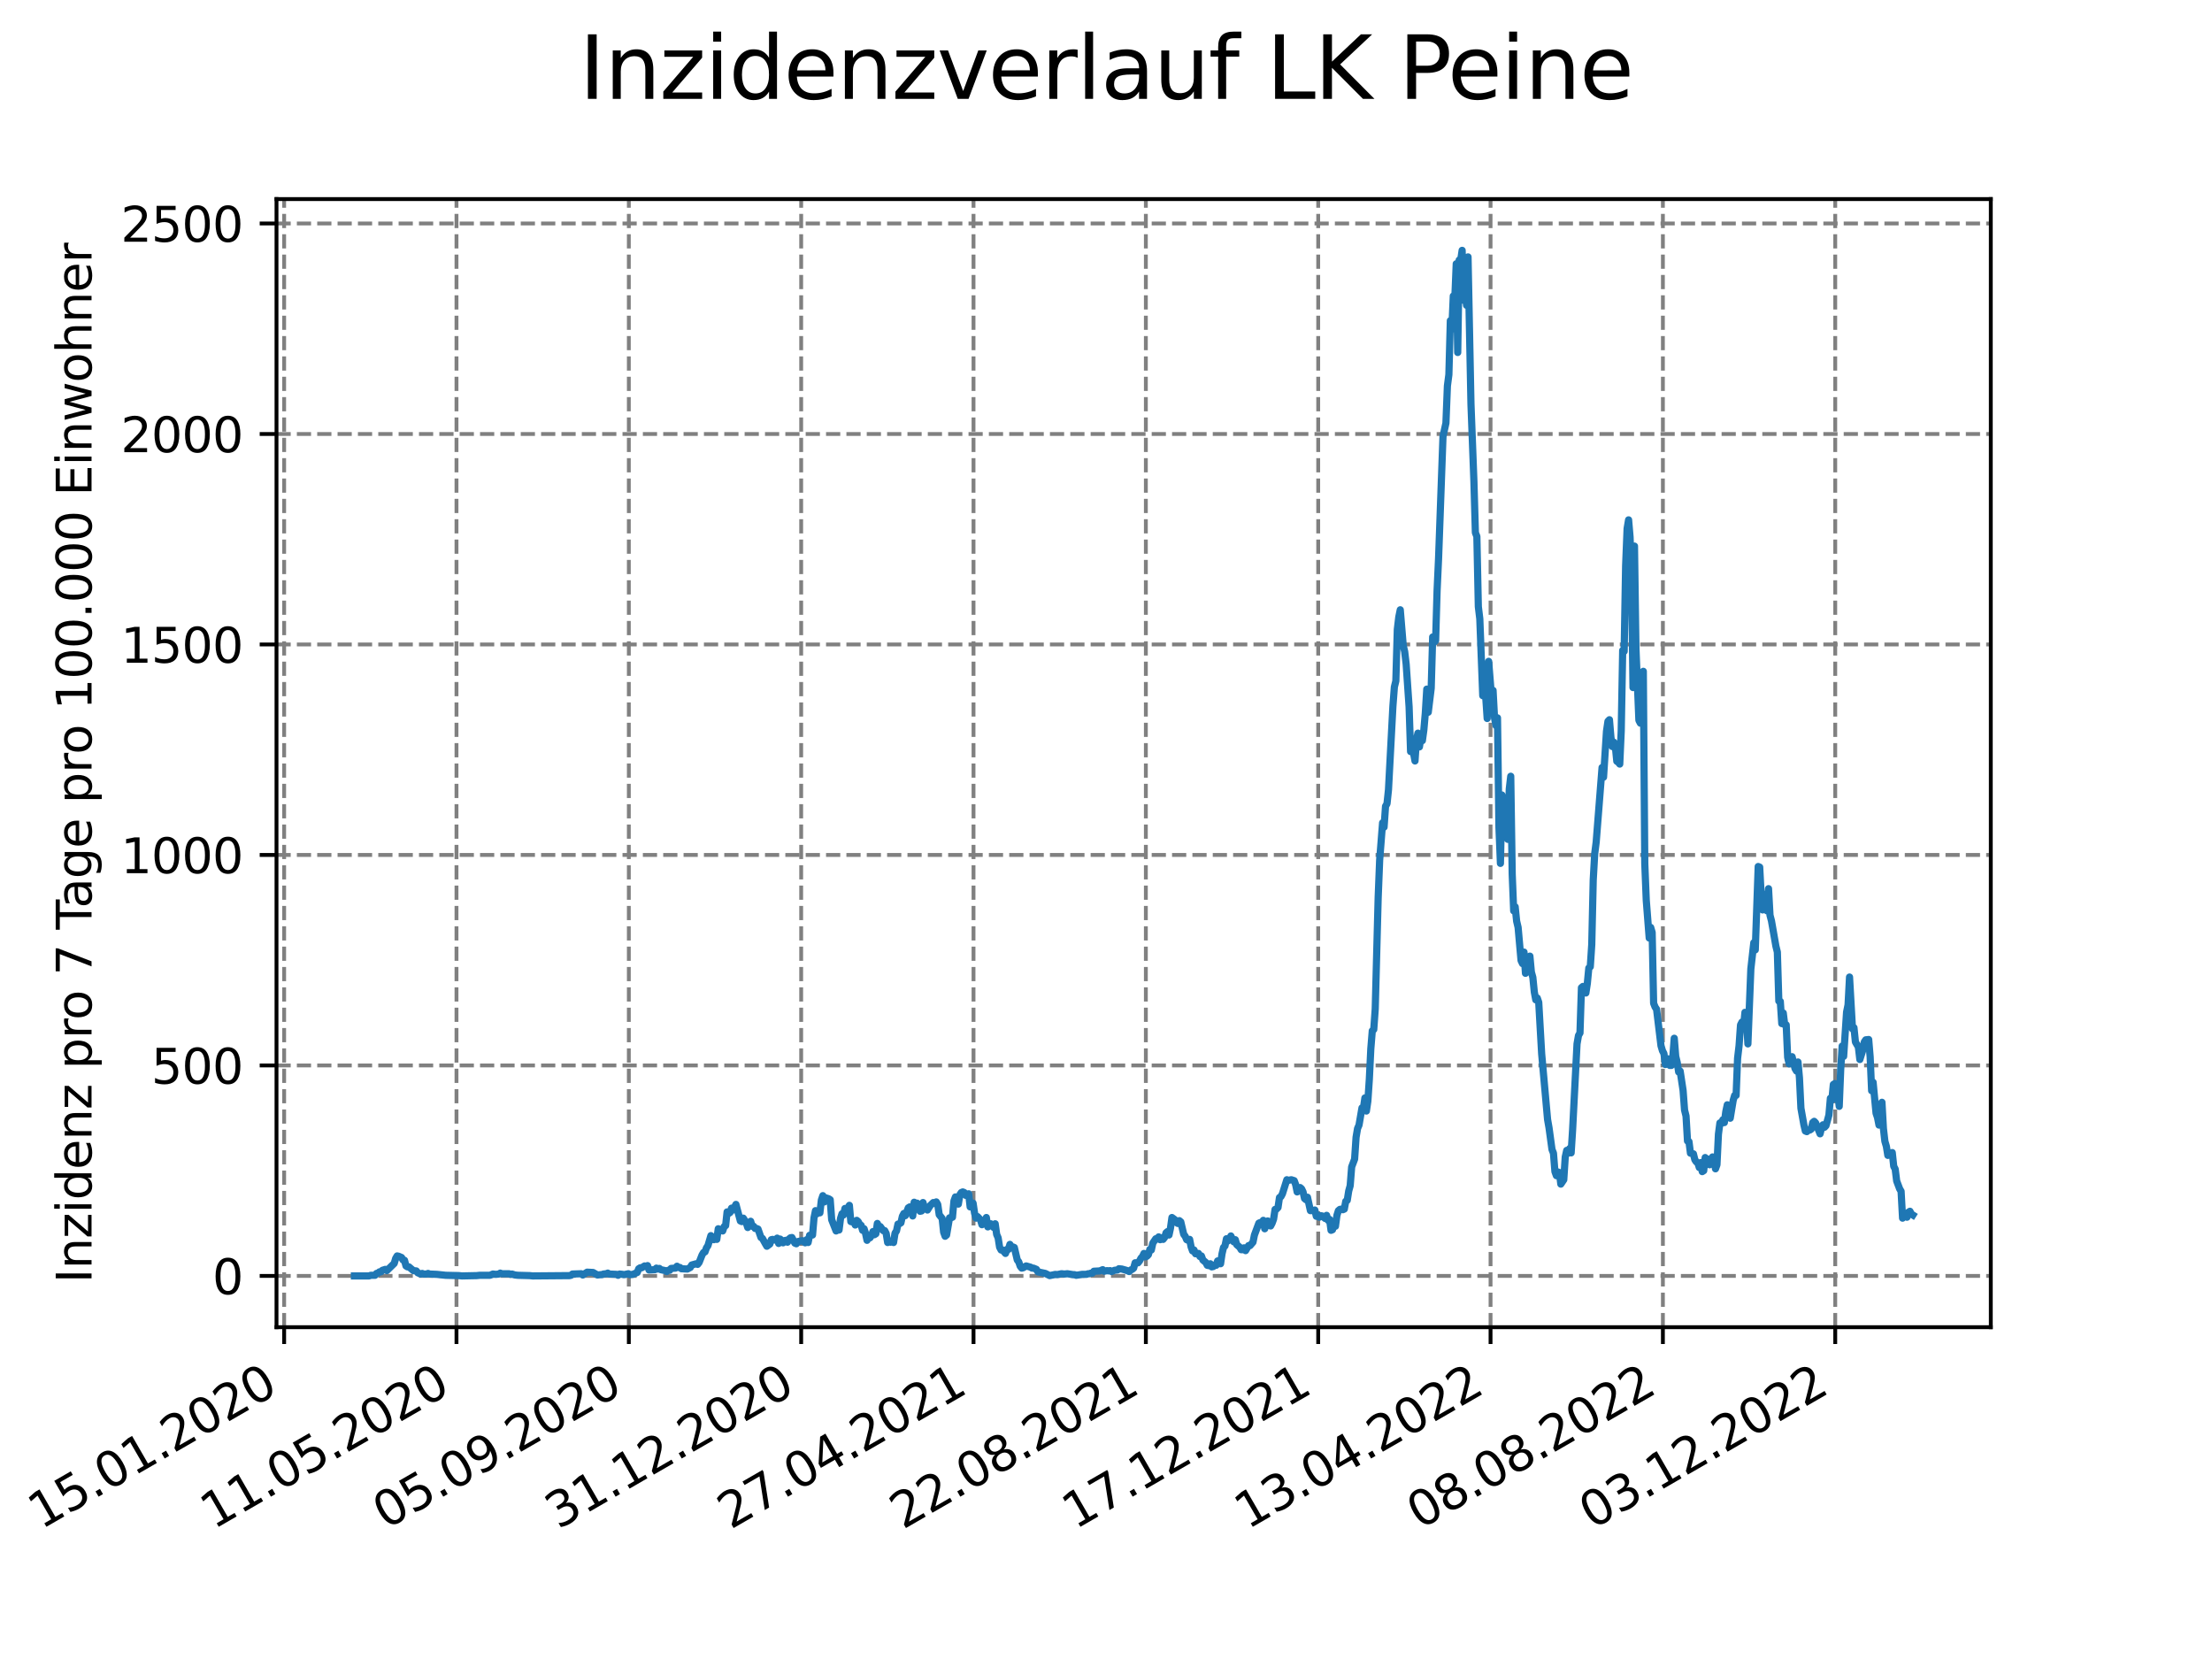 <?xml version="1.0" encoding="utf-8" standalone="no"?>
<!DOCTYPE svg PUBLIC "-//W3C//DTD SVG 1.1//EN"
  "http://www.w3.org/Graphics/SVG/1.1/DTD/svg11.dtd">
<svg xmlns:xlink="http://www.w3.org/1999/xlink" width="460.8pt" height="345.6pt" viewBox="0 0 460.8 345.6" xmlns="http://www.w3.org/2000/svg" version="1.1">
 <defs>
  <style type="text/css">*{stroke-linejoin: round; stroke-linecap: butt}</style>
 </defs>
 <g id="figure_1">
  <g id="patch_1">
   <path d="M 0 345.6 
L 460.8 345.6 
L 460.8 0 
L 0 0 
z
" style="fill: #ffffff"/>
  </g>
  <g id="axes_1">
   <g id="patch_2">
    <path d="M 57.6 276.48 
L 414.72 276.48 
L 414.72 41.472 
L 57.6 41.472 
z
" style="fill: #ffffff"/>
   </g>
   <g id="matplotlib.axis_1">
    <g id="xtick_1">
     <g id="line2d_1">
      <path d="M 59.193 276.48 
L 59.193 41.472 
" clip-path="url(#pca03e9bfab)" style="fill: none; stroke-dasharray: 2.96,1.28; stroke-dashoffset: 0; stroke: #808080; stroke-width: 0.8"/>
     </g>
     <g id="line2d_2">
      <defs>
       <path id="m514368ea63" d="M 0 0 
L 0 3.5 
" style="stroke: #000000; stroke-width: 0.8"/>
      </defs>
      <g>
       <use xlink:href="#m514368ea63" x="59.193" y="276.48" style="stroke: #000000; stroke-width: 0.8"/>
      </g>
     </g>
     <g id="text_1">
      <!-- 15.01.2020 -->
      <g transform="translate(8.568 318.689) rotate(-30) scale(0.1 -0.1)">
       <defs>
        <path id="DejaVuSans-31" d="M 794 531 
L 1825 531 
L 1825 4091 
L 703 3866 
L 703 4441 
L 1819 4666 
L 2450 4666 
L 2450 531 
L 3481 531 
L 3481 0 
L 794 0 
L 794 531 
z
" transform="scale(0.016)"/>
        <path id="DejaVuSans-35" d="M 691 4666 
L 3169 4666 
L 3169 4134 
L 1269 4134 
L 1269 2991 
Q 1406 3038 1543 3061 
Q 1681 3084 1819 3084 
Q 2600 3084 3056 2656 
Q 3513 2228 3513 1497 
Q 3513 744 3044 326 
Q 2575 -91 1722 -91 
Q 1428 -91 1123 -41 
Q 819 9 494 109 
L 494 744 
Q 775 591 1075 516 
Q 1375 441 1709 441 
Q 2250 441 2565 725 
Q 2881 1009 2881 1497 
Q 2881 1984 2565 2268 
Q 2250 2553 1709 2553 
Q 1456 2553 1204 2497 
Q 953 2441 691 2322 
L 691 4666 
z
" transform="scale(0.016)"/>
        <path id="DejaVuSans-2e" d="M 684 794 
L 1344 794 
L 1344 0 
L 684 0 
L 684 794 
z
" transform="scale(0.016)"/>
        <path id="DejaVuSans-30" d="M 2034 4250 
Q 1547 4250 1301 3770 
Q 1056 3291 1056 2328 
Q 1056 1369 1301 889 
Q 1547 409 2034 409 
Q 2525 409 2770 889 
Q 3016 1369 3016 2328 
Q 3016 3291 2770 3770 
Q 2525 4250 2034 4250 
z
M 2034 4750 
Q 2819 4750 3233 4129 
Q 3647 3509 3647 2328 
Q 3647 1150 3233 529 
Q 2819 -91 2034 -91 
Q 1250 -91 836 529 
Q 422 1150 422 2328 
Q 422 3509 836 4129 
Q 1250 4750 2034 4750 
z
" transform="scale(0.016)"/>
        <path id="DejaVuSans-32" d="M 1228 531 
L 3431 531 
L 3431 0 
L 469 0 
L 469 531 
Q 828 903 1448 1529 
Q 2069 2156 2228 2338 
Q 2531 2678 2651 2914 
Q 2772 3150 2772 3378 
Q 2772 3750 2511 3984 
Q 2250 4219 1831 4219 
Q 1534 4219 1204 4116 
Q 875 4013 500 3803 
L 500 4441 
Q 881 4594 1212 4672 
Q 1544 4750 1819 4750 
Q 2544 4750 2975 4387 
Q 3406 4025 3406 3419 
Q 3406 3131 3298 2873 
Q 3191 2616 2906 2266 
Q 2828 2175 2409 1742 
Q 1991 1309 1228 531 
z
" transform="scale(0.016)"/>
       </defs>
       <use xlink:href="#DejaVuSans-31"/>
       <use xlink:href="#DejaVuSans-35" x="63.623"/>
       <use xlink:href="#DejaVuSans-2e" x="127.246"/>
       <use xlink:href="#DejaVuSans-30" x="159.033"/>
       <use xlink:href="#DejaVuSans-31" x="222.656"/>
       <use xlink:href="#DejaVuSans-2e" x="286.279"/>
       <use xlink:href="#DejaVuSans-32" x="318.066"/>
       <use xlink:href="#DejaVuSans-30" x="381.689"/>
       <use xlink:href="#DejaVuSans-32" x="445.312"/>
       <use xlink:href="#DejaVuSans-30" x="508.936"/>
      </g>
     </g>
    </g>
    <g id="xtick_2">
     <g id="line2d_3">
      <path d="M 95.095 276.48 
L 95.095 41.472 
" clip-path="url(#pca03e9bfab)" style="fill: none; stroke-dasharray: 2.96,1.28; stroke-dashoffset: 0; stroke: #808080; stroke-width: 0.8"/>
     </g>
     <g id="line2d_4">
      <g>
       <use xlink:href="#m514368ea63" x="95.095" y="276.48" style="stroke: #000000; stroke-width: 0.8"/>
      </g>
     </g>
     <g id="text_2">
      <!-- 11.05.2020 -->
      <g transform="translate(44.47 318.689) rotate(-30) scale(0.1 -0.1)">
       <use xlink:href="#DejaVuSans-31"/>
       <use xlink:href="#DejaVuSans-31" x="63.623"/>
       <use xlink:href="#DejaVuSans-2e" x="127.246"/>
       <use xlink:href="#DejaVuSans-30" x="159.033"/>
       <use xlink:href="#DejaVuSans-35" x="222.656"/>
       <use xlink:href="#DejaVuSans-2e" x="286.279"/>
       <use xlink:href="#DejaVuSans-32" x="318.066"/>
       <use xlink:href="#DejaVuSans-30" x="381.689"/>
       <use xlink:href="#DejaVuSans-32" x="445.312"/>
       <use xlink:href="#DejaVuSans-30" x="508.936"/>
      </g>
     </g>
    </g>
    <g id="xtick_3">
     <g id="line2d_5">
      <path d="M 130.998 276.48 
L 130.998 41.472 
" clip-path="url(#pca03e9bfab)" style="fill: none; stroke-dasharray: 2.96,1.28; stroke-dashoffset: 0; stroke: #808080; stroke-width: 0.8"/>
     </g>
     <g id="line2d_6">
      <g>
       <use xlink:href="#m514368ea63" x="130.998" y="276.48" style="stroke: #000000; stroke-width: 0.8"/>
      </g>
     </g>
     <g id="text_3">
      <!-- 05.09.2020 -->
      <g transform="translate(80.372 318.689) rotate(-30) scale(0.1 -0.1)">
       <defs>
        <path id="DejaVuSans-39" d="M 703 97 
L 703 672 
Q 941 559 1184 500 
Q 1428 441 1663 441 
Q 2288 441 2617 861 
Q 2947 1281 2994 2138 
Q 2813 1869 2534 1725 
Q 2256 1581 1919 1581 
Q 1219 1581 811 2004 
Q 403 2428 403 3163 
Q 403 3881 828 4315 
Q 1253 4750 1959 4750 
Q 2769 4750 3195 4129 
Q 3622 3509 3622 2328 
Q 3622 1225 3098 567 
Q 2575 -91 1691 -91 
Q 1453 -91 1209 -44 
Q 966 3 703 97 
z
M 1959 2075 
Q 2384 2075 2632 2365 
Q 2881 2656 2881 3163 
Q 2881 3666 2632 3958 
Q 2384 4250 1959 4250 
Q 1534 4250 1286 3958 
Q 1038 3666 1038 3163 
Q 1038 2656 1286 2365 
Q 1534 2075 1959 2075 
z
" transform="scale(0.016)"/>
       </defs>
       <use xlink:href="#DejaVuSans-30"/>
       <use xlink:href="#DejaVuSans-35" x="63.623"/>
       <use xlink:href="#DejaVuSans-2e" x="127.246"/>
       <use xlink:href="#DejaVuSans-30" x="159.033"/>
       <use xlink:href="#DejaVuSans-39" x="222.656"/>
       <use xlink:href="#DejaVuSans-2e" x="286.279"/>
       <use xlink:href="#DejaVuSans-32" x="318.066"/>
       <use xlink:href="#DejaVuSans-30" x="381.689"/>
       <use xlink:href="#DejaVuSans-32" x="445.312"/>
       <use xlink:href="#DejaVuSans-30" x="508.936"/>
      </g>
     </g>
    </g>
    <g id="xtick_4">
     <g id="line2d_7">
      <path d="M 166.9 276.48 
L 166.9 41.472 
" clip-path="url(#pca03e9bfab)" style="fill: none; stroke-dasharray: 2.96,1.28; stroke-dashoffset: 0; stroke: #808080; stroke-width: 0.8"/>
     </g>
     <g id="line2d_8">
      <g>
       <use xlink:href="#m514368ea63" x="166.9" y="276.48" style="stroke: #000000; stroke-width: 0.8"/>
      </g>
     </g>
     <g id="text_4">
      <!-- 31.12.2020 -->
      <g transform="translate(116.275 318.689) rotate(-30) scale(0.1 -0.1)">
       <defs>
        <path id="DejaVuSans-33" d="M 2597 2516 
Q 3050 2419 3304 2112 
Q 3559 1806 3559 1356 
Q 3559 666 3084 287 
Q 2609 -91 1734 -91 
Q 1441 -91 1130 -33 
Q 819 25 488 141 
L 488 750 
Q 750 597 1062 519 
Q 1375 441 1716 441 
Q 2309 441 2620 675 
Q 2931 909 2931 1356 
Q 2931 1769 2642 2001 
Q 2353 2234 1838 2234 
L 1294 2234 
L 1294 2753 
L 1863 2753 
Q 2328 2753 2575 2939 
Q 2822 3125 2822 3475 
Q 2822 3834 2567 4026 
Q 2313 4219 1838 4219 
Q 1578 4219 1281 4162 
Q 984 4106 628 3988 
L 628 4550 
Q 988 4650 1302 4700 
Q 1616 4750 1894 4750 
Q 2613 4750 3031 4423 
Q 3450 4097 3450 3541 
Q 3450 3153 3228 2886 
Q 3006 2619 2597 2516 
z
" transform="scale(0.016)"/>
       </defs>
       <use xlink:href="#DejaVuSans-33"/>
       <use xlink:href="#DejaVuSans-31" x="63.623"/>
       <use xlink:href="#DejaVuSans-2e" x="127.246"/>
       <use xlink:href="#DejaVuSans-31" x="159.033"/>
       <use xlink:href="#DejaVuSans-32" x="222.656"/>
       <use xlink:href="#DejaVuSans-2e" x="286.279"/>
       <use xlink:href="#DejaVuSans-32" x="318.066"/>
       <use xlink:href="#DejaVuSans-30" x="381.689"/>
       <use xlink:href="#DejaVuSans-32" x="445.312"/>
       <use xlink:href="#DejaVuSans-30" x="508.936"/>
      </g>
     </g>
    </g>
    <g id="xtick_5">
     <g id="line2d_9">
      <path d="M 202.802 276.48 
L 202.802 41.472 
" clip-path="url(#pca03e9bfab)" style="fill: none; stroke-dasharray: 2.96,1.28; stroke-dashoffset: 0; stroke: #808080; stroke-width: 0.8"/>
     </g>
     <g id="line2d_10">
      <g>
       <use xlink:href="#m514368ea63" x="202.802" y="276.48" style="stroke: #000000; stroke-width: 0.8"/>
      </g>
     </g>
     <g id="text_5">
      <!-- 27.04.2021 -->
      <g transform="translate(152.177 318.689) rotate(-30) scale(0.1 -0.1)">
       <defs>
        <path id="DejaVuSans-37" d="M 525 4666 
L 3525 4666 
L 3525 4397 
L 1831 0 
L 1172 0 
L 2766 4134 
L 525 4134 
L 525 4666 
z
" transform="scale(0.016)"/>
        <path id="DejaVuSans-34" d="M 2419 4116 
L 825 1625 
L 2419 1625 
L 2419 4116 
z
M 2253 4666 
L 3047 4666 
L 3047 1625 
L 3713 1625 
L 3713 1100 
L 3047 1100 
L 3047 0 
L 2419 0 
L 2419 1100 
L 313 1100 
L 313 1709 
L 2253 4666 
z
" transform="scale(0.016)"/>
       </defs>
       <use xlink:href="#DejaVuSans-32"/>
       <use xlink:href="#DejaVuSans-37" x="63.623"/>
       <use xlink:href="#DejaVuSans-2e" x="127.246"/>
       <use xlink:href="#DejaVuSans-30" x="159.033"/>
       <use xlink:href="#DejaVuSans-34" x="222.656"/>
       <use xlink:href="#DejaVuSans-2e" x="286.279"/>
       <use xlink:href="#DejaVuSans-32" x="318.066"/>
       <use xlink:href="#DejaVuSans-30" x="381.689"/>
       <use xlink:href="#DejaVuSans-32" x="445.312"/>
       <use xlink:href="#DejaVuSans-31" x="508.936"/>
      </g>
     </g>
    </g>
    <g id="xtick_6">
     <g id="line2d_11">
      <path d="M 238.704 276.48 
L 238.704 41.472 
" clip-path="url(#pca03e9bfab)" style="fill: none; stroke-dasharray: 2.96,1.28; stroke-dashoffset: 0; stroke: #808080; stroke-width: 0.8"/>
     </g>
     <g id="line2d_12">
      <g>
       <use xlink:href="#m514368ea63" x="238.704" y="276.48" style="stroke: #000000; stroke-width: 0.8"/>
      </g>
     </g>
     <g id="text_6">
      <!-- 22.08.2021 -->
      <g transform="translate(188.079 318.689) rotate(-30) scale(0.1 -0.1)">
       <defs>
        <path id="DejaVuSans-38" d="M 2034 2216 
Q 1584 2216 1326 1975 
Q 1069 1734 1069 1313 
Q 1069 891 1326 650 
Q 1584 409 2034 409 
Q 2484 409 2743 651 
Q 3003 894 3003 1313 
Q 3003 1734 2745 1975 
Q 2488 2216 2034 2216 
z
M 1403 2484 
Q 997 2584 770 2862 
Q 544 3141 544 3541 
Q 544 4100 942 4425 
Q 1341 4750 2034 4750 
Q 2731 4750 3128 4425 
Q 3525 4100 3525 3541 
Q 3525 3141 3298 2862 
Q 3072 2584 2669 2484 
Q 3125 2378 3379 2068 
Q 3634 1759 3634 1313 
Q 3634 634 3220 271 
Q 2806 -91 2034 -91 
Q 1263 -91 848 271 
Q 434 634 434 1313 
Q 434 1759 690 2068 
Q 947 2378 1403 2484 
z
M 1172 3481 
Q 1172 3119 1398 2916 
Q 1625 2713 2034 2713 
Q 2441 2713 2670 2916 
Q 2900 3119 2900 3481 
Q 2900 3844 2670 4047 
Q 2441 4250 2034 4250 
Q 1625 4250 1398 4047 
Q 1172 3844 1172 3481 
z
" transform="scale(0.016)"/>
       </defs>
       <use xlink:href="#DejaVuSans-32"/>
       <use xlink:href="#DejaVuSans-32" x="63.623"/>
       <use xlink:href="#DejaVuSans-2e" x="127.246"/>
       <use xlink:href="#DejaVuSans-30" x="159.033"/>
       <use xlink:href="#DejaVuSans-38" x="222.656"/>
       <use xlink:href="#DejaVuSans-2e" x="286.279"/>
       <use xlink:href="#DejaVuSans-32" x="318.066"/>
       <use xlink:href="#DejaVuSans-30" x="381.689"/>
       <use xlink:href="#DejaVuSans-32" x="445.312"/>
       <use xlink:href="#DejaVuSans-31" x="508.936"/>
      </g>
     </g>
    </g>
    <g id="xtick_7">
     <g id="line2d_13">
      <path d="M 274.607 276.48 
L 274.607 41.472 
" clip-path="url(#pca03e9bfab)" style="fill: none; stroke-dasharray: 2.96,1.28; stroke-dashoffset: 0; stroke: #808080; stroke-width: 0.8"/>
     </g>
     <g id="line2d_14">
      <g>
       <use xlink:href="#m514368ea63" x="274.607" y="276.48" style="stroke: #000000; stroke-width: 0.8"/>
      </g>
     </g>
     <g id="text_7">
      <!-- 17.12.2021 -->
      <g transform="translate(223.981 318.689) rotate(-30) scale(0.1 -0.1)">
       <use xlink:href="#DejaVuSans-31"/>
       <use xlink:href="#DejaVuSans-37" x="63.623"/>
       <use xlink:href="#DejaVuSans-2e" x="127.246"/>
       <use xlink:href="#DejaVuSans-31" x="159.033"/>
       <use xlink:href="#DejaVuSans-32" x="222.656"/>
       <use xlink:href="#DejaVuSans-2e" x="286.279"/>
       <use xlink:href="#DejaVuSans-32" x="318.066"/>
       <use xlink:href="#DejaVuSans-30" x="381.689"/>
       <use xlink:href="#DejaVuSans-32" x="445.312"/>
       <use xlink:href="#DejaVuSans-31" x="508.936"/>
      </g>
     </g>
    </g>
    <g id="xtick_8">
     <g id="line2d_15">
      <path d="M 310.509 276.48 
L 310.509 41.472 
" clip-path="url(#pca03e9bfab)" style="fill: none; stroke-dasharray: 2.96,1.28; stroke-dashoffset: 0; stroke: #808080; stroke-width: 0.8"/>
     </g>
     <g id="line2d_16">
      <g>
       <use xlink:href="#m514368ea63" x="310.509" y="276.48" style="stroke: #000000; stroke-width: 0.8"/>
      </g>
     </g>
     <g id="text_8">
      <!-- 13.04.2022 -->
      <g transform="translate(259.884 318.689) rotate(-30) scale(0.1 -0.1)">
       <use xlink:href="#DejaVuSans-31"/>
       <use xlink:href="#DejaVuSans-33" x="63.623"/>
       <use xlink:href="#DejaVuSans-2e" x="127.246"/>
       <use xlink:href="#DejaVuSans-30" x="159.033"/>
       <use xlink:href="#DejaVuSans-34" x="222.656"/>
       <use xlink:href="#DejaVuSans-2e" x="286.279"/>
       <use xlink:href="#DejaVuSans-32" x="318.066"/>
       <use xlink:href="#DejaVuSans-30" x="381.689"/>
       <use xlink:href="#DejaVuSans-32" x="445.312"/>
       <use xlink:href="#DejaVuSans-32" x="508.936"/>
      </g>
     </g>
    </g>
    <g id="xtick_9">
     <g id="line2d_17">
      <path d="M 346.411 276.48 
L 346.411 41.472 
" clip-path="url(#pca03e9bfab)" style="fill: none; stroke-dasharray: 2.96,1.28; stroke-dashoffset: 0; stroke: #808080; stroke-width: 0.8"/>
     </g>
     <g id="line2d_18">
      <g>
       <use xlink:href="#m514368ea63" x="346.411" y="276.48" style="stroke: #000000; stroke-width: 0.8"/>
      </g>
     </g>
     <g id="text_9">
      <!-- 08.08.2022 -->
      <g transform="translate(295.786 318.689) rotate(-30) scale(0.1 -0.1)">
       <use xlink:href="#DejaVuSans-30"/>
       <use xlink:href="#DejaVuSans-38" x="63.623"/>
       <use xlink:href="#DejaVuSans-2e" x="127.246"/>
       <use xlink:href="#DejaVuSans-30" x="159.033"/>
       <use xlink:href="#DejaVuSans-38" x="222.656"/>
       <use xlink:href="#DejaVuSans-2e" x="286.279"/>
       <use xlink:href="#DejaVuSans-32" x="318.066"/>
       <use xlink:href="#DejaVuSans-30" x="381.689"/>
       <use xlink:href="#DejaVuSans-32" x="445.312"/>
       <use xlink:href="#DejaVuSans-32" x="508.936"/>
      </g>
     </g>
    </g>
    <g id="xtick_10">
     <g id="line2d_19">
      <path d="M 382.313 276.48 
L 382.313 41.472 
" clip-path="url(#pca03e9bfab)" style="fill: none; stroke-dasharray: 2.96,1.28; stroke-dashoffset: 0; stroke: #808080; stroke-width: 0.8"/>
     </g>
     <g id="line2d_20">
      <g>
       <use xlink:href="#m514368ea63" x="382.313" y="276.48" style="stroke: #000000; stroke-width: 0.8"/>
      </g>
     </g>
     <g id="text_10">
      <!-- 03.12.2022 -->
      <g transform="translate(331.688 318.689) rotate(-30) scale(0.1 -0.1)">
       <use xlink:href="#DejaVuSans-30"/>
       <use xlink:href="#DejaVuSans-33" x="63.623"/>
       <use xlink:href="#DejaVuSans-2e" x="127.246"/>
       <use xlink:href="#DejaVuSans-31" x="159.033"/>
       <use xlink:href="#DejaVuSans-32" x="222.656"/>
       <use xlink:href="#DejaVuSans-2e" x="286.279"/>
       <use xlink:href="#DejaVuSans-32" x="318.066"/>
       <use xlink:href="#DejaVuSans-30" x="381.689"/>
       <use xlink:href="#DejaVuSans-32" x="445.312"/>
       <use xlink:href="#DejaVuSans-32" x="508.936"/>
      </g>
     </g>
    </g>
   </g>
   <g id="matplotlib.axis_2">
    <g id="ytick_1">
     <g id="line2d_21">
      <path d="M 57.6 265.798 
L 414.72 265.798 
" clip-path="url(#pca03e9bfab)" style="fill: none; stroke-dasharray: 2.96,1.28; stroke-dashoffset: 0; stroke: #808080; stroke-width: 0.8"/>
     </g>
     <g id="line2d_22">
      <defs>
       <path id="m2536c06f31" d="M 0 0 
L -3.5 0 
" style="stroke: #000000; stroke-width: 0.8"/>
      </defs>
      <g>
       <use xlink:href="#m2536c06f31" x="57.6" y="265.798" style="stroke: #000000; stroke-width: 0.8"/>
      </g>
     </g>
     <g id="text_11">
      <!-- 0 -->
      <g transform="translate(44.237 269.597) scale(0.1 -0.1)">
       <use xlink:href="#DejaVuSans-30"/>
      </g>
     </g>
    </g>
    <g id="ytick_2">
     <g id="line2d_23">
      <path d="M 57.6 221.95 
L 414.72 221.95 
" clip-path="url(#pca03e9bfab)" style="fill: none; stroke-dasharray: 2.96,1.28; stroke-dashoffset: 0; stroke: #808080; stroke-width: 0.8"/>
     </g>
     <g id="line2d_24">
      <g>
       <use xlink:href="#m2536c06f31" x="57.6" y="221.95" style="stroke: #000000; stroke-width: 0.8"/>
      </g>
     </g>
     <g id="text_12">
      <!-- 500 -->
      <g transform="translate(31.512 225.749) scale(0.1 -0.1)">
       <use xlink:href="#DejaVuSans-35"/>
       <use xlink:href="#DejaVuSans-30" x="63.623"/>
       <use xlink:href="#DejaVuSans-30" x="127.246"/>
      </g>
     </g>
    </g>
    <g id="ytick_3">
     <g id="line2d_25">
      <path d="M 57.6 178.102 
L 414.72 178.102 
" clip-path="url(#pca03e9bfab)" style="fill: none; stroke-dasharray: 2.96,1.28; stroke-dashoffset: 0; stroke: #808080; stroke-width: 0.8"/>
     </g>
     <g id="line2d_26">
      <g>
       <use xlink:href="#m2536c06f31" x="57.6" y="178.102" style="stroke: #000000; stroke-width: 0.8"/>
      </g>
     </g>
     <g id="text_13">
      <!-- 1000 -->
      <g transform="translate(25.15 181.901) scale(0.1 -0.1)">
       <use xlink:href="#DejaVuSans-31"/>
       <use xlink:href="#DejaVuSans-30" x="63.623"/>
       <use xlink:href="#DejaVuSans-30" x="127.246"/>
       <use xlink:href="#DejaVuSans-30" x="190.869"/>
      </g>
     </g>
    </g>
    <g id="ytick_4">
     <g id="line2d_27">
      <path d="M 57.6 134.254 
L 414.72 134.254 
" clip-path="url(#pca03e9bfab)" style="fill: none; stroke-dasharray: 2.96,1.28; stroke-dashoffset: 0; stroke: #808080; stroke-width: 0.8"/>
     </g>
     <g id="line2d_28">
      <g>
       <use xlink:href="#m2536c06f31" x="57.6" y="134.254" style="stroke: #000000; stroke-width: 0.8"/>
      </g>
     </g>
     <g id="text_14">
      <!-- 1500 -->
      <g transform="translate(25.15 138.053) scale(0.1 -0.1)">
       <use xlink:href="#DejaVuSans-31"/>
       <use xlink:href="#DejaVuSans-35" x="63.623"/>
       <use xlink:href="#DejaVuSans-30" x="127.246"/>
       <use xlink:href="#DejaVuSans-30" x="190.869"/>
      </g>
     </g>
    </g>
    <g id="ytick_5">
     <g id="line2d_29">
      <path d="M 57.6 90.406 
L 414.72 90.406 
" clip-path="url(#pca03e9bfab)" style="fill: none; stroke-dasharray: 2.96,1.28; stroke-dashoffset: 0; stroke: #808080; stroke-width: 0.8"/>
     </g>
     <g id="line2d_30">
      <g>
       <use xlink:href="#m2536c06f31" x="57.6" y="90.406" style="stroke: #000000; stroke-width: 0.8"/>
      </g>
     </g>
     <g id="text_15">
      <!-- 2000 -->
      <g transform="translate(25.15 94.205) scale(0.1 -0.1)">
       <use xlink:href="#DejaVuSans-32"/>
       <use xlink:href="#DejaVuSans-30" x="63.623"/>
       <use xlink:href="#DejaVuSans-30" x="127.246"/>
       <use xlink:href="#DejaVuSans-30" x="190.869"/>
      </g>
     </g>
    </g>
    <g id="ytick_6">
     <g id="line2d_31">
      <path d="M 57.6 46.558 
L 414.72 46.558 
" clip-path="url(#pca03e9bfab)" style="fill: none; stroke-dasharray: 2.96,1.28; stroke-dashoffset: 0; stroke: #808080; stroke-width: 0.8"/>
     </g>
     <g id="line2d_32">
      <g>
       <use xlink:href="#m2536c06f31" x="57.6" y="46.558" style="stroke: #000000; stroke-width: 0.8"/>
      </g>
     </g>
     <g id="text_16">
      <!-- 2500 -->
      <g transform="translate(25.15 50.357) scale(0.1 -0.1)">
       <use xlink:href="#DejaVuSans-32"/>
       <use xlink:href="#DejaVuSans-35" x="63.623"/>
       <use xlink:href="#DejaVuSans-30" x="127.246"/>
       <use xlink:href="#DejaVuSans-30" x="190.869"/>
      </g>
     </g>
    </g>
    <g id="text_17">
     <!-- Inzidenz pro 7 Tage pro 100.000 Einwohner -->
     <g transform="translate(19.07 267.301) rotate(-90) scale(0.1 -0.1)">
      <defs>
       <path id="DejaVuSans-49" d="M 628 4666 
L 1259 4666 
L 1259 0 
L 628 0 
L 628 4666 
z
" transform="scale(0.016)"/>
       <path id="DejaVuSans-6e" d="M 3513 2113 
L 3513 0 
L 2938 0 
L 2938 2094 
Q 2938 2591 2744 2837 
Q 2550 3084 2163 3084 
Q 1697 3084 1428 2787 
Q 1159 2491 1159 1978 
L 1159 0 
L 581 0 
L 581 3500 
L 1159 3500 
L 1159 2956 
Q 1366 3272 1645 3428 
Q 1925 3584 2291 3584 
Q 2894 3584 3203 3211 
Q 3513 2838 3513 2113 
z
" transform="scale(0.016)"/>
       <path id="DejaVuSans-7a" d="M 353 3500 
L 3084 3500 
L 3084 2975 
L 922 459 
L 3084 459 
L 3084 0 
L 275 0 
L 275 525 
L 2438 3041 
L 353 3041 
L 353 3500 
z
" transform="scale(0.016)"/>
       <path id="DejaVuSans-69" d="M 603 3500 
L 1178 3500 
L 1178 0 
L 603 0 
L 603 3500 
z
M 603 4863 
L 1178 4863 
L 1178 4134 
L 603 4134 
L 603 4863 
z
" transform="scale(0.016)"/>
       <path id="DejaVuSans-64" d="M 2906 2969 
L 2906 4863 
L 3481 4863 
L 3481 0 
L 2906 0 
L 2906 525 
Q 2725 213 2448 61 
Q 2172 -91 1784 -91 
Q 1150 -91 751 415 
Q 353 922 353 1747 
Q 353 2572 751 3078 
Q 1150 3584 1784 3584 
Q 2172 3584 2448 3432 
Q 2725 3281 2906 2969 
z
M 947 1747 
Q 947 1113 1208 752 
Q 1469 391 1925 391 
Q 2381 391 2643 752 
Q 2906 1113 2906 1747 
Q 2906 2381 2643 2742 
Q 2381 3103 1925 3103 
Q 1469 3103 1208 2742 
Q 947 2381 947 1747 
z
" transform="scale(0.016)"/>
       <path id="DejaVuSans-65" d="M 3597 1894 
L 3597 1613 
L 953 1613 
Q 991 1019 1311 708 
Q 1631 397 2203 397 
Q 2534 397 2845 478 
Q 3156 559 3463 722 
L 3463 178 
Q 3153 47 2828 -22 
Q 2503 -91 2169 -91 
Q 1331 -91 842 396 
Q 353 884 353 1716 
Q 353 2575 817 3079 
Q 1281 3584 2069 3584 
Q 2775 3584 3186 3129 
Q 3597 2675 3597 1894 
z
M 3022 2063 
Q 3016 2534 2758 2815 
Q 2500 3097 2075 3097 
Q 1594 3097 1305 2825 
Q 1016 2553 972 2059 
L 3022 2063 
z
" transform="scale(0.016)"/>
       <path id="DejaVuSans-20" transform="scale(0.016)"/>
       <path id="DejaVuSans-70" d="M 1159 525 
L 1159 -1331 
L 581 -1331 
L 581 3500 
L 1159 3500 
L 1159 2969 
Q 1341 3281 1617 3432 
Q 1894 3584 2278 3584 
Q 2916 3584 3314 3078 
Q 3713 2572 3713 1747 
Q 3713 922 3314 415 
Q 2916 -91 2278 -91 
Q 1894 -91 1617 61 
Q 1341 213 1159 525 
z
M 3116 1747 
Q 3116 2381 2855 2742 
Q 2594 3103 2138 3103 
Q 1681 3103 1420 2742 
Q 1159 2381 1159 1747 
Q 1159 1113 1420 752 
Q 1681 391 2138 391 
Q 2594 391 2855 752 
Q 3116 1113 3116 1747 
z
" transform="scale(0.016)"/>
       <path id="DejaVuSans-72" d="M 2631 2963 
Q 2534 3019 2420 3045 
Q 2306 3072 2169 3072 
Q 1681 3072 1420 2755 
Q 1159 2438 1159 1844 
L 1159 0 
L 581 0 
L 581 3500 
L 1159 3500 
L 1159 2956 
Q 1341 3275 1631 3429 
Q 1922 3584 2338 3584 
Q 2397 3584 2469 3576 
Q 2541 3569 2628 3553 
L 2631 2963 
z
" transform="scale(0.016)"/>
       <path id="DejaVuSans-6f" d="M 1959 3097 
Q 1497 3097 1228 2736 
Q 959 2375 959 1747 
Q 959 1119 1226 758 
Q 1494 397 1959 397 
Q 2419 397 2687 759 
Q 2956 1122 2956 1747 
Q 2956 2369 2687 2733 
Q 2419 3097 1959 3097 
z
M 1959 3584 
Q 2709 3584 3137 3096 
Q 3566 2609 3566 1747 
Q 3566 888 3137 398 
Q 2709 -91 1959 -91 
Q 1206 -91 779 398 
Q 353 888 353 1747 
Q 353 2609 779 3096 
Q 1206 3584 1959 3584 
z
" transform="scale(0.016)"/>
       <path id="DejaVuSans-54" d="M -19 4666 
L 3928 4666 
L 3928 4134 
L 2272 4134 
L 2272 0 
L 1638 0 
L 1638 4134 
L -19 4134 
L -19 4666 
z
" transform="scale(0.016)"/>
       <path id="DejaVuSans-61" d="M 2194 1759 
Q 1497 1759 1228 1600 
Q 959 1441 959 1056 
Q 959 750 1161 570 
Q 1363 391 1709 391 
Q 2188 391 2477 730 
Q 2766 1069 2766 1631 
L 2766 1759 
L 2194 1759 
z
M 3341 1997 
L 3341 0 
L 2766 0 
L 2766 531 
Q 2569 213 2275 61 
Q 1981 -91 1556 -91 
Q 1019 -91 701 211 
Q 384 513 384 1019 
Q 384 1609 779 1909 
Q 1175 2209 1959 2209 
L 2766 2209 
L 2766 2266 
Q 2766 2663 2505 2880 
Q 2244 3097 1772 3097 
Q 1472 3097 1187 3025 
Q 903 2953 641 2809 
L 641 3341 
Q 956 3463 1253 3523 
Q 1550 3584 1831 3584 
Q 2591 3584 2966 3190 
Q 3341 2797 3341 1997 
z
" transform="scale(0.016)"/>
       <path id="DejaVuSans-67" d="M 2906 1791 
Q 2906 2416 2648 2759 
Q 2391 3103 1925 3103 
Q 1463 3103 1205 2759 
Q 947 2416 947 1791 
Q 947 1169 1205 825 
Q 1463 481 1925 481 
Q 2391 481 2648 825 
Q 2906 1169 2906 1791 
z
M 3481 434 
Q 3481 -459 3084 -895 
Q 2688 -1331 1869 -1331 
Q 1566 -1331 1297 -1286 
Q 1028 -1241 775 -1147 
L 775 -588 
Q 1028 -725 1275 -790 
Q 1522 -856 1778 -856 
Q 2344 -856 2625 -561 
Q 2906 -266 2906 331 
L 2906 616 
Q 2728 306 2450 153 
Q 2172 0 1784 0 
Q 1141 0 747 490 
Q 353 981 353 1791 
Q 353 2603 747 3093 
Q 1141 3584 1784 3584 
Q 2172 3584 2450 3431 
Q 2728 3278 2906 2969 
L 2906 3500 
L 3481 3500 
L 3481 434 
z
" transform="scale(0.016)"/>
       <path id="DejaVuSans-45" d="M 628 4666 
L 3578 4666 
L 3578 4134 
L 1259 4134 
L 1259 2753 
L 3481 2753 
L 3481 2222 
L 1259 2222 
L 1259 531 
L 3634 531 
L 3634 0 
L 628 0 
L 628 4666 
z
" transform="scale(0.016)"/>
       <path id="DejaVuSans-77" d="M 269 3500 
L 844 3500 
L 1563 769 
L 2278 3500 
L 2956 3500 
L 3675 769 
L 4391 3500 
L 4966 3500 
L 4050 0 
L 3372 0 
L 2619 2869 
L 1863 0 
L 1184 0 
L 269 3500 
z
" transform="scale(0.016)"/>
       <path id="DejaVuSans-68" d="M 3513 2113 
L 3513 0 
L 2938 0 
L 2938 2094 
Q 2938 2591 2744 2837 
Q 2550 3084 2163 3084 
Q 1697 3084 1428 2787 
Q 1159 2491 1159 1978 
L 1159 0 
L 581 0 
L 581 4863 
L 1159 4863 
L 1159 2956 
Q 1366 3272 1645 3428 
Q 1925 3584 2291 3584 
Q 2894 3584 3203 3211 
Q 3513 2838 3513 2113 
z
" transform="scale(0.016)"/>
      </defs>
      <use xlink:href="#DejaVuSans-49"/>
      <use xlink:href="#DejaVuSans-6e" x="29.492"/>
      <use xlink:href="#DejaVuSans-7a" x="92.871"/>
      <use xlink:href="#DejaVuSans-69" x="145.361"/>
      <use xlink:href="#DejaVuSans-64" x="173.145"/>
      <use xlink:href="#DejaVuSans-65" x="236.621"/>
      <use xlink:href="#DejaVuSans-6e" x="298.145"/>
      <use xlink:href="#DejaVuSans-7a" x="361.523"/>
      <use xlink:href="#DejaVuSans-20" x="414.014"/>
      <use xlink:href="#DejaVuSans-70" x="445.801"/>
      <use xlink:href="#DejaVuSans-72" x="509.277"/>
      <use xlink:href="#DejaVuSans-6f" x="548.141"/>
      <use xlink:href="#DejaVuSans-20" x="609.322"/>
      <use xlink:href="#DejaVuSans-37" x="641.109"/>
      <use xlink:href="#DejaVuSans-20" x="704.732"/>
      <use xlink:href="#DejaVuSans-54" x="736.52"/>
      <use xlink:href="#DejaVuSans-61" x="781.104"/>
      <use xlink:href="#DejaVuSans-67" x="842.383"/>
      <use xlink:href="#DejaVuSans-65" x="905.859"/>
      <use xlink:href="#DejaVuSans-20" x="967.383"/>
      <use xlink:href="#DejaVuSans-70" x="999.17"/>
      <use xlink:href="#DejaVuSans-72" x="1062.646"/>
      <use xlink:href="#DejaVuSans-6f" x="1101.51"/>
      <use xlink:href="#DejaVuSans-20" x="1162.691"/>
      <use xlink:href="#DejaVuSans-31" x="1194.479"/>
      <use xlink:href="#DejaVuSans-30" x="1258.102"/>
      <use xlink:href="#DejaVuSans-30" x="1321.725"/>
      <use xlink:href="#DejaVuSans-2e" x="1385.348"/>
      <use xlink:href="#DejaVuSans-30" x="1417.135"/>
      <use xlink:href="#DejaVuSans-30" x="1480.758"/>
      <use xlink:href="#DejaVuSans-30" x="1544.381"/>
      <use xlink:href="#DejaVuSans-20" x="1608.004"/>
      <use xlink:href="#DejaVuSans-45" x="1639.791"/>
      <use xlink:href="#DejaVuSans-69" x="1702.975"/>
      <use xlink:href="#DejaVuSans-6e" x="1730.758"/>
      <use xlink:href="#DejaVuSans-77" x="1794.137"/>
      <use xlink:href="#DejaVuSans-6f" x="1875.924"/>
      <use xlink:href="#DejaVuSans-68" x="1937.105"/>
      <use xlink:href="#DejaVuSans-6e" x="2000.484"/>
      <use xlink:href="#DejaVuSans-65" x="2063.863"/>
      <use xlink:href="#DejaVuSans-72" x="2125.387"/>
     </g>
    </g>
   </g>
   <g id="line2d_33">
    <path d="M 73.833 265.798 
L 76.901 265.798 
L 77.208 265.668 
L 78.129 265.668 
L 78.436 265.277 
L 78.742 265.212 
L 79.049 264.952 
L 79.356 264.952 
L 79.663 264.627 
L 80.277 264.432 
L 80.584 264.692 
L 82.118 263.196 
L 82.425 262.155 
L 82.732 261.634 
L 83.038 261.699 
L 83.652 261.96 
L 83.959 262.48 
L 84.266 262.545 
L 84.573 263.716 
L 84.88 263.911 
L 85.186 263.911 
L 86.107 264.692 
L 86.721 264.757 
L 87.028 265.147 
L 87.641 265.407 
L 87.948 265.277 
L 88.255 265.407 
L 88.869 265.407 
L 89.176 265.277 
L 89.482 265.407 
L 91.017 265.473 
L 91.63 265.538 
L 92.244 265.603 
L 92.858 265.668 
L 95.62 265.733 
L 96.233 265.798 
L 99.302 265.733 
L 99.916 265.668 
L 102.064 265.668 
L 102.677 265.407 
L 103.291 265.473 
L 103.905 265.407 
L 104.212 265.212 
L 104.518 265.342 
L 106.053 265.342 
L 106.36 265.473 
L 106.666 265.407 
L 107.28 265.603 
L 107.894 265.668 
L 110.349 265.733 
L 110.962 265.798 
L 118.634 265.733 
L 118.941 265.668 
L 119.248 265.407 
L 121.089 265.342 
L 121.396 265.603 
L 122.316 265.017 
L 123.544 265.082 
L 124.464 265.603 
L 125.078 265.538 
L 125.385 265.538 
L 125.692 265.407 
L 126.305 265.342 
L 126.612 265.212 
L 126.919 265.407 
L 128.453 265.473 
L 128.76 265.668 
L 129.067 265.407 
L 129.681 265.473 
L 129.988 265.538 
L 130.908 265.342 
L 131.215 265.538 
L 131.829 265.473 
L 132.749 265.082 
L 133.056 264.302 
L 133.363 264.106 
L 133.67 264.106 
L 134.284 263.716 
L 134.59 263.846 
L 134.897 263.651 
L 135.204 264.562 
L 136.432 264.497 
L 136.738 264.171 
L 137.045 264.367 
L 137.352 264.236 
L 137.659 264.497 
L 138.58 264.692 
L 138.886 264.887 
L 139.193 264.627 
L 139.5 264.627 
L 139.807 264.236 
L 140.728 264.171 
L 141.034 263.781 
L 141.341 264.041 
L 141.648 264.041 
L 141.955 264.302 
L 143.182 264.367 
L 143.796 264.041 
L 144.103 263.521 
L 145.024 263.261 
L 145.33 263.391 
L 145.637 263 
L 146.251 261.439 
L 146.558 260.919 
L 146.865 260.789 
L 147.172 259.943 
L 147.478 259.487 
L 148.092 257.406 
L 148.399 257.666 
L 148.706 258.251 
L 149.013 257.991 
L 149.32 258.186 
L 149.626 255.974 
L 150.547 256.43 
L 150.854 255.519 
L 151.161 255.324 
L 151.468 252.461 
L 151.774 252.787 
L 152.081 252.591 
L 152.388 251.681 
L 152.695 252.071 
L 153.309 250.9 
L 154.229 254.348 
L 154.536 254.478 
L 154.843 253.762 
L 155.457 254.738 
L 155.764 255.714 
L 156.377 254.413 
L 156.684 255.454 
L 156.991 255.454 
L 157.298 255.909 
L 157.605 255.909 
L 157.912 256.039 
L 158.525 257.796 
L 158.832 257.991 
L 159.446 259.097 
L 159.753 259.618 
L 160.366 259.162 
L 160.673 258.251 
L 160.98 258.186 
L 161.287 258.316 
L 161.594 258.251 
L 161.901 257.926 
L 162.208 259.032 
L 162.514 258.121 
L 162.821 258.381 
L 163.128 258.902 
L 163.435 258.446 
L 163.742 258.381 
L 164.049 258.772 
L 164.355 258.121 
L 164.662 257.861 
L 164.969 257.796 
L 165.583 258.967 
L 165.89 259.097 
L 166.197 258.642 
L 167.117 258.446 
L 167.424 258.577 
L 167.731 258.902 
L 168.038 258.251 
L 168.345 258.837 
L 168.651 257.341 
L 169.265 257.275 
L 169.572 253.697 
L 169.879 252.201 
L 170.186 252.852 
L 170.493 252.526 
L 170.799 252.657 
L 171.106 249.989 
L 171.413 249.078 
L 171.72 250.38 
L 172.027 249.534 
L 172.641 249.729 
L 172.947 249.924 
L 173.254 254.088 
L 174.175 256.43 
L 174.482 256.235 
L 174.789 256.235 
L 175.095 253.828 
L 175.402 252.852 
L 175.709 253.112 
L 176.016 251.746 
L 176.323 251.811 
L 176.63 251.616 
L 176.937 251.095 
L 177.243 254.478 
L 177.55 254.543 
L 177.857 254.478 
L 178.164 255.194 
L 178.471 254.218 
L 178.778 254.478 
L 179.085 255.064 
L 179.391 255.259 
L 179.698 256.3 
L 180.005 255.974 
L 180.312 256.95 
L 180.619 258.381 
L 180.926 257.796 
L 181.233 257.861 
L 181.539 257.406 
L 181.846 256.56 
L 182.153 257.21 
L 182.46 257.015 
L 182.767 254.868 
L 183.074 255.519 
L 183.381 255.519 
L 183.994 256.365 
L 184.301 256.365 
L 184.608 256.95 
L 184.915 258.837 
L 185.222 258.707 
L 185.529 258.772 
L 185.835 258.512 
L 186.142 258.837 
L 186.449 256.885 
L 186.756 256.43 
L 187.063 254.999 
L 187.37 254.933 
L 187.677 254.738 
L 187.983 253.372 
L 188.29 252.787 
L 188.597 253.242 
L 189.211 251.616 
L 189.518 251.42 
L 189.825 251.551 
L 190.131 253.307 
L 190.438 250.445 
L 190.745 250.705 
L 191.052 250.64 
L 191.359 251.811 
L 191.666 252.331 
L 191.973 252.266 
L 192.279 250.51 
L 192.586 251.616 
L 192.893 251.616 
L 193.2 252.071 
L 193.814 251.095 
L 194.427 250.51 
L 194.734 250.705 
L 195.041 250.38 
L 195.348 250.9 
L 195.655 253.047 
L 196.269 253.828 
L 196.575 256.69 
L 196.882 257.536 
L 197.189 257.275 
L 197.803 253.697 
L 198.11 253.697 
L 198.417 253.567 
L 198.723 250.184 
L 199.03 249.339 
L 199.337 249.469 
L 199.644 250.835 
L 199.951 248.883 
L 200.258 248.428 
L 200.565 248.298 
L 200.871 248.428 
L 201.178 249.013 
L 201.485 248.753 
L 201.792 248.688 
L 202.099 251.42 
L 202.406 250.64 
L 202.713 250.64 
L 203.019 252.722 
L 203.326 253.762 
L 203.633 253.437 
L 204.247 254.088 
L 204.554 255.129 
L 204.861 254.348 
L 205.167 254.868 
L 205.474 253.632 
L 205.781 255.584 
L 206.088 255.389 
L 206.395 254.933 
L 206.702 255.194 
L 207.009 255.714 
L 207.315 254.933 
L 207.622 257.145 
L 207.929 257.861 
L 208.236 259.813 
L 208.543 260.398 
L 208.85 260.398 
L 209.463 261.114 
L 209.77 260.268 
L 210.077 260.268 
L 210.384 259.227 
L 210.691 259.748 
L 210.998 259.748 
L 211.305 259.878 
L 211.918 262.48 
L 212.225 262.87 
L 212.532 263.781 
L 212.839 264.171 
L 213.146 264.106 
L 213.759 263.716 
L 214.68 263.976 
L 214.987 264.171 
L 215.294 264.171 
L 215.907 264.432 
L 216.214 264.952 
L 217.749 265.277 
L 218.669 265.733 
L 219.897 265.473 
L 220.203 265.538 
L 221.124 265.342 
L 221.738 265.407 
L 222.351 265.342 
L 223.579 265.538 
L 223.886 265.538 
L 224.193 265.668 
L 225.42 265.473 
L 226.341 265.473 
L 226.647 265.342 
L 226.954 265.342 
L 227.261 265.212 
L 227.568 265.212 
L 227.875 264.822 
L 229.102 264.757 
L 229.716 264.497 
L 230.023 264.822 
L 230.637 264.692 
L 230.943 264.757 
L 231.25 264.692 
L 231.557 264.887 
L 232.171 264.627 
L 232.785 264.562 
L 233.091 264.302 
L 233.705 264.367 
L 234.626 264.627 
L 235.239 264.887 
L 235.546 264.562 
L 235.853 264.432 
L 236.16 264.171 
L 236.467 263.065 
L 237.081 263.065 
L 237.387 262.675 
L 237.694 262.09 
L 238.001 261.764 
L 238.308 261.114 
L 238.615 261.829 
L 238.922 261.699 
L 239.229 261.374 
L 239.535 260.268 
L 239.842 260.398 
L 240.149 258.967 
L 240.763 258.056 
L 241.07 258.121 
L 241.377 257.666 
L 241.683 258.251 
L 241.99 257.861 
L 242.297 258.186 
L 242.604 257.796 
L 242.911 256.82 
L 243.218 256.56 
L 243.525 257.275 
L 243.831 255.844 
L 244.138 253.632 
L 244.752 254.088 
L 245.059 254.673 
L 245.366 254.868 
L 245.673 254.283 
L 245.979 254.543 
L 246.593 257.145 
L 246.9 257.536 
L 247.207 258.251 
L 247.514 258.381 
L 247.821 258.186 
L 248.127 259.748 
L 248.434 260.593 
L 248.741 260.398 
L 249.048 261.179 
L 249.662 261.114 
L 249.969 261.764 
L 250.275 261.634 
L 250.582 262.48 
L 251.196 263 
L 251.503 263.586 
L 251.81 263.651 
L 252.117 263.261 
L 252.423 263.911 
L 252.73 263.846 
L 253.037 263.521 
L 253.344 263.586 
L 253.651 262.675 
L 253.958 262.675 
L 254.265 263.261 
L 254.571 261.179 
L 254.878 259.878 
L 255.185 259.552 
L 255.492 258.056 
L 255.799 258.512 
L 256.106 258.251 
L 256.413 257.471 
L 257.026 258.707 
L 257.333 258.251 
L 257.64 259.292 
L 258.254 259.813 
L 258.561 260.333 
L 258.867 260.333 
L 259.174 259.943 
L 259.481 260.528 
L 260.095 259.487 
L 260.402 259.487 
L 261.015 258.772 
L 261.322 257.275 
L 262.243 254.803 
L 262.55 254.673 
L 262.857 255.129 
L 263.163 254.218 
L 263.47 255.974 
L 263.777 254.803 
L 264.084 254.348 
L 264.391 255.259 
L 264.698 255.389 
L 265.005 254.803 
L 265.311 253.958 
L 265.618 251.941 
L 265.925 251.876 
L 266.232 251.551 
L 266.539 249.469 
L 266.846 249.274 
L 267.153 248.688 
L 268.073 245.761 
L 268.38 245.891 
L 268.994 245.761 
L 269.607 245.956 
L 269.914 246.801 
L 270.221 248.298 
L 270.528 247.517 
L 270.835 247.387 
L 271.142 247.647 
L 271.449 248.298 
L 271.755 249.664 
L 272.062 249.924 
L 272.369 249.404 
L 272.983 252.201 
L 273.29 252.136 
L 273.597 252.266 
L 273.903 252.071 
L 274.21 253.372 
L 274.517 253.372 
L 274.824 253.567 
L 275.131 253.242 
L 275.438 253.307 
L 276.051 253.828 
L 276.358 253.177 
L 276.665 254.218 
L 276.972 254.023 
L 277.279 256.3 
L 277.586 256.17 
L 277.893 254.803 
L 278.199 255.454 
L 278.506 253.177 
L 278.813 252.201 
L 279.12 251.941 
L 279.427 251.876 
L 279.734 252.006 
L 280.041 251.876 
L 280.347 250.249 
L 280.654 250.054 
L 280.961 248.103 
L 281.268 246.997 
L 281.575 243.093 
L 282.189 241.467 
L 282.495 236.913 
L 282.802 235.091 
L 283.109 234.376 
L 283.723 230.798 
L 284.03 230.798 
L 284.337 228.716 
L 284.643 231.448 
L 284.95 229.367 
L 285.257 224.813 
L 285.564 218.502 
L 285.871 214.729 
L 286.178 214.469 
L 286.485 210.175 
L 287.098 187.015 
L 287.405 179.208 
L 288.019 171.402 
L 288.326 172.312 
L 288.633 167.954 
L 288.939 167.433 
L 289.246 164.506 
L 290.167 147.136 
L 290.474 143.102 
L 290.781 141.866 
L 291.087 131.132 
L 291.394 128.53 
L 291.701 127.034 
L 292.315 134.45 
L 292.622 135.751 
L 292.929 138.353 
L 293.542 147.266 
L 293.849 156.569 
L 294.156 155.203 
L 294.77 158.521 
L 295.077 154.032 
L 295.383 152.731 
L 295.69 155.593 
L 295.997 153.641 
L 296.304 154.292 
L 296.611 152.08 
L 296.918 148.567 
L 297.225 143.558 
L 297.531 148.372 
L 298.145 143.363 
L 298.452 132.693 
L 298.759 133.799 
L 299.066 133.474 
L 299.373 123 
L 299.679 116.364 
L 300.6 90.928 
L 301.214 88.13 
L 301.521 80.388 
L 301.827 78.046 
L 302.134 66.792 
L 302.441 68.613 
L 302.748 61.652 
L 303.055 62.433 
L 303.362 54.952 
L 303.669 73.427 
L 303.975 54.171 
L 304.282 54.236 
L 304.589 52.154 
L 304.896 62.563 
L 305.203 60.221 
L 305.51 63.604 
L 305.817 53.52 
L 306.43 84.162 
L 307.044 100.296 
L 307.351 110.965 
L 307.658 111.745 
L 307.965 126.383 
L 308.271 128.92 
L 308.885 144.924 
L 309.499 145.119 
L 309.806 149.673 
L 310.113 137.768 
L 310.726 145.314 
L 311.033 143.818 
L 311.34 149.608 
L 311.647 151.169 
L 311.954 149.543 
L 312.26 172.378 
L 312.567 179.859 
L 312.874 165.612 
L 313.488 168.995 
L 313.795 169.775 
L 314.102 174.85 
L 314.408 164.376 
L 314.715 161.708 
L 315.022 182.136 
L 315.329 189.747 
L 315.636 188.902 
L 315.943 191.894 
L 316.25 193.195 
L 316.863 200.091 
L 317.17 200.742 
L 317.477 198.335 
L 317.784 202.759 
L 318.091 201.913 
L 318.398 199.831 
L 318.704 199.181 
L 319.011 202.498 
L 319.318 203.604 
L 319.625 206.662 
L 319.932 208.288 
L 320.239 207.898 
L 320.546 208.809 
L 321.159 219.543 
L 322.387 233.205 
L 322.694 234.961 
L 323.307 239.45 
L 323.614 240.231 
L 323.921 244.069 
L 324.228 244.915 
L 324.535 244.134 
L 324.842 244.264 
L 325.148 246.671 
L 325.762 245.761 
L 326.069 241.012 
L 326.376 239.645 
L 326.683 240.231 
L 326.99 239.255 
L 327.296 240.166 
L 327.603 235.352 
L 328.524 217.461 
L 328.831 215.705 
L 329.138 215.184 
L 329.444 205.751 
L 329.751 205.491 
L 330.365 206.857 
L 330.672 204.84 
L 330.979 201.653 
L 331.286 201.392 
L 331.592 196.773 
L 331.899 183.307 
L 332.206 177.842 
L 332.513 175.435 
L 333.74 159.887 
L 334.047 161.904 
L 334.661 152.34 
L 334.968 150.259 
L 335.275 149.933 
L 335.582 153.576 
L 335.888 155.528 
L 336.195 154.617 
L 336.502 155.463 
L 336.809 158.586 
L 337.116 158.781 
L 337.423 159.171 
L 337.73 152.275 
L 338.036 135.491 
L 338.343 135.686 
L 338.65 117.861 
L 338.957 110.119 
L 339.264 108.297 
L 339.571 111.876 
L 339.878 120.073 
L 340.184 143.232 
L 340.491 113.762 
L 340.798 135.1 
L 341.412 150.063 
L 341.719 150.649 
L 342.026 147.982 
L 342.332 139.85 
L 342.639 179.924 
L 342.946 187.536 
L 343.56 195.407 
L 343.867 193.195 
L 344.174 194.236 
L 344.48 209.004 
L 344.787 209.785 
L 345.094 210.24 
L 346.015 217.852 
L 346.322 218.893 
L 346.628 219.478 
L 346.935 221.755 
L 347.242 221.3 
L 347.549 220.584 
L 347.856 221.95 
L 348.163 221.95 
L 348.47 220.324 
L 348.776 216.29 
L 349.083 220.064 
L 349.39 221.3 
L 349.697 223.316 
L 350.004 223.121 
L 350.618 227.155 
L 350.924 231.253 
L 351.231 232.489 
L 351.538 237.694 
L 351.845 237.824 
L 352.152 240.231 
L 352.766 240.361 
L 353.072 241.597 
L 353.379 242.052 
L 353.686 242.248 
L 353.993 243.223 
L 354.3 242.183 
L 354.607 244.069 
L 354.914 243.874 
L 355.22 241.142 
L 355.527 241.467 
L 355.834 241.467 
L 356.141 242.638 
L 356.448 242.117 
L 356.755 241.012 
L 357.062 241.532 
L 357.368 243.484 
L 357.675 242.638 
L 357.982 236.262 
L 358.289 233.92 
L 358.596 234.051 
L 358.903 233.27 
L 359.21 233.855 
L 359.516 231.578 
L 359.823 230.147 
L 360.13 232.489 
L 360.437 232.945 
L 361.051 229.236 
L 361.358 228.195 
L 361.664 228.195 
L 361.971 220.454 
L 362.278 217.852 
L 362.585 213.493 
L 362.892 212.907 
L 363.199 214.013 
L 363.506 210.891 
L 363.812 211.997 
L 364.119 217.461 
L 364.733 201.848 
L 365.347 196.383 
L 365.654 197.879 
L 366.267 180.51 
L 366.574 180.64 
L 366.881 186.365 
L 367.188 189.552 
L 367.495 187.275 
L 367.802 186.299 
L 368.108 189.747 
L 368.415 185.128 
L 368.722 190.658 
L 369.029 191.829 
L 369.95 197.099 
L 370.256 198.335 
L 370.563 208.549 
L 370.87 208.614 
L 371.177 213.233 
L 371.484 211.021 
L 371.791 213.493 
L 372.098 213.493 
L 372.404 220.259 
L 372.711 221.625 
L 373.018 220.454 
L 373.325 220.129 
L 373.939 222.601 
L 374.246 223.121 
L 374.552 221.235 
L 374.859 224.552 
L 375.166 230.863 
L 375.78 234.311 
L 376.087 235.612 
L 376.394 235.742 
L 376.7 235.417 
L 377.007 235.417 
L 377.314 235.222 
L 377.621 233.855 
L 377.928 233.595 
L 378.235 233.92 
L 379.155 236.197 
L 379.462 234.961 
L 379.769 234.311 
L 380.076 234.831 
L 380.383 234.506 
L 380.996 232.294 
L 381.303 228.781 
L 381.61 229.171 
L 381.917 225.919 
L 382.224 225.723 
L 382.838 227.805 
L 383.144 230.472 
L 383.451 222.796 
L 383.758 217.917 
L 384.065 220.064 
L 384.679 210.826 
L 384.986 209.329 
L 385.292 203.539 
L 385.906 214.339 
L 386.213 214.078 
L 386.52 217.071 
L 387.134 218.112 
L 387.44 220.714 
L 388.054 218.762 
L 388.361 217.071 
L 388.668 216.616 
L 389.282 216.55 
L 389.588 220.194 
L 389.895 227.22 
L 390.202 225.463 
L 390.816 231.904 
L 391.123 232.814 
L 391.43 234.376 
L 391.736 233.335 
L 392.043 229.627 
L 392.35 235.091 
L 392.657 237.759 
L 392.964 238.8 
L 393.271 240.686 
L 393.578 240.491 
L 393.884 240.556 
L 394.191 240.101 
L 394.498 242.963 
L 394.805 243.549 
L 395.112 246.021 
L 395.726 247.647 
L 396.032 248.168 
L 396.339 253.762 
L 396.646 253.047 
L 397.26 253.567 
L 397.567 252.526 
L 397.874 252.331 
L 398.18 252.917 
L 398.487 253.112 
L 398.487 253.112 
" clip-path="url(#pca03e9bfab)" style="fill: none; stroke: #1f77b4; stroke-width: 1.5; stroke-linecap: square"/>
   </g>
   <g id="patch_3">
    <path d="M 57.6 276.48 
L 57.6 41.472 
" style="fill: none; stroke: #000000; stroke-width: 0.8; stroke-linejoin: miter; stroke-linecap: square"/>
   </g>
   <g id="patch_4">
    <path d="M 414.72 276.48 
L 414.72 41.472 
" style="fill: none; stroke: #000000; stroke-width: 0.8; stroke-linejoin: miter; stroke-linecap: square"/>
   </g>
   <g id="patch_5">
    <path d="M 57.6 276.48 
L 414.72 276.48 
" style="fill: none; stroke: #000000; stroke-width: 0.8; stroke-linejoin: miter; stroke-linecap: square"/>
   </g>
   <g id="patch_6">
    <path d="M 57.6 41.472 
L 414.72 41.472 
" style="fill: none; stroke: #000000; stroke-width: 0.8; stroke-linejoin: miter; stroke-linecap: square"/>
   </g>
  </g>
  <g id="text_18">
   <!-- Inzidenzverlauf LK Peine -->
   <g transform="translate(120.669 20.589) scale(0.18 -0.18)">
    <defs>
     <path id="DejaVuSans-76" d="M 191 3500 
L 800 3500 
L 1894 563 
L 2988 3500 
L 3597 3500 
L 2284 0 
L 1503 0 
L 191 3500 
z
" transform="scale(0.016)"/>
     <path id="DejaVuSans-6c" d="M 603 4863 
L 1178 4863 
L 1178 0 
L 603 0 
L 603 4863 
z
" transform="scale(0.016)"/>
     <path id="DejaVuSans-75" d="M 544 1381 
L 544 3500 
L 1119 3500 
L 1119 1403 
Q 1119 906 1312 657 
Q 1506 409 1894 409 
Q 2359 409 2629 706 
Q 2900 1003 2900 1516 
L 2900 3500 
L 3475 3500 
L 3475 0 
L 2900 0 
L 2900 538 
Q 2691 219 2414 64 
Q 2138 -91 1772 -91 
Q 1169 -91 856 284 
Q 544 659 544 1381 
z
M 1991 3584 
L 1991 3584 
z
" transform="scale(0.016)"/>
     <path id="DejaVuSans-66" d="M 2375 4863 
L 2375 4384 
L 1825 4384 
Q 1516 4384 1395 4259 
Q 1275 4134 1275 3809 
L 1275 3500 
L 2222 3500 
L 2222 3053 
L 1275 3053 
L 1275 0 
L 697 0 
L 697 3053 
L 147 3053 
L 147 3500 
L 697 3500 
L 697 3744 
Q 697 4328 969 4595 
Q 1241 4863 1831 4863 
L 2375 4863 
z
" transform="scale(0.016)"/>
     <path id="DejaVuSans-4c" d="M 628 4666 
L 1259 4666 
L 1259 531 
L 3531 531 
L 3531 0 
L 628 0 
L 628 4666 
z
" transform="scale(0.016)"/>
     <path id="DejaVuSans-4b" d="M 628 4666 
L 1259 4666 
L 1259 2694 
L 3353 4666 
L 4166 4666 
L 1850 2491 
L 4331 0 
L 3500 0 
L 1259 2247 
L 1259 0 
L 628 0 
L 628 4666 
z
" transform="scale(0.016)"/>
     <path id="DejaVuSans-50" d="M 1259 4147 
L 1259 2394 
L 2053 2394 
Q 2494 2394 2734 2622 
Q 2975 2850 2975 3272 
Q 2975 3691 2734 3919 
Q 2494 4147 2053 4147 
L 1259 4147 
z
M 628 4666 
L 2053 4666 
Q 2838 4666 3239 4311 
Q 3641 3956 3641 3272 
Q 3641 2581 3239 2228 
Q 2838 1875 2053 1875 
L 1259 1875 
L 1259 0 
L 628 0 
L 628 4666 
z
" transform="scale(0.016)"/>
    </defs>
    <use xlink:href="#DejaVuSans-49"/>
    <use xlink:href="#DejaVuSans-6e" x="29.492"/>
    <use xlink:href="#DejaVuSans-7a" x="92.871"/>
    <use xlink:href="#DejaVuSans-69" x="145.361"/>
    <use xlink:href="#DejaVuSans-64" x="173.145"/>
    <use xlink:href="#DejaVuSans-65" x="236.621"/>
    <use xlink:href="#DejaVuSans-6e" x="298.145"/>
    <use xlink:href="#DejaVuSans-7a" x="361.523"/>
    <use xlink:href="#DejaVuSans-76" x="414.014"/>
    <use xlink:href="#DejaVuSans-65" x="473.193"/>
    <use xlink:href="#DejaVuSans-72" x="534.717"/>
    <use xlink:href="#DejaVuSans-6c" x="575.83"/>
    <use xlink:href="#DejaVuSans-61" x="603.613"/>
    <use xlink:href="#DejaVuSans-75" x="664.893"/>
    <use xlink:href="#DejaVuSans-66" x="728.271"/>
    <use xlink:href="#DejaVuSans-20" x="763.477"/>
    <use xlink:href="#DejaVuSans-4c" x="795.264"/>
    <use xlink:href="#DejaVuSans-4b" x="850.977"/>
    <use xlink:href="#DejaVuSans-20" x="916.553"/>
    <use xlink:href="#DejaVuSans-50" x="948.34"/>
    <use xlink:href="#DejaVuSans-65" x="1005.018"/>
    <use xlink:href="#DejaVuSans-69" x="1066.541"/>
    <use xlink:href="#DejaVuSans-6e" x="1094.324"/>
    <use xlink:href="#DejaVuSans-65" x="1157.703"/>
   </g>
  </g>
 </g>
 <defs>
  <clipPath id="pca03e9bfab">
   <rect x="57.6" y="41.472" width="357.12" height="235.008"/>
  </clipPath>
 </defs>
</svg>

